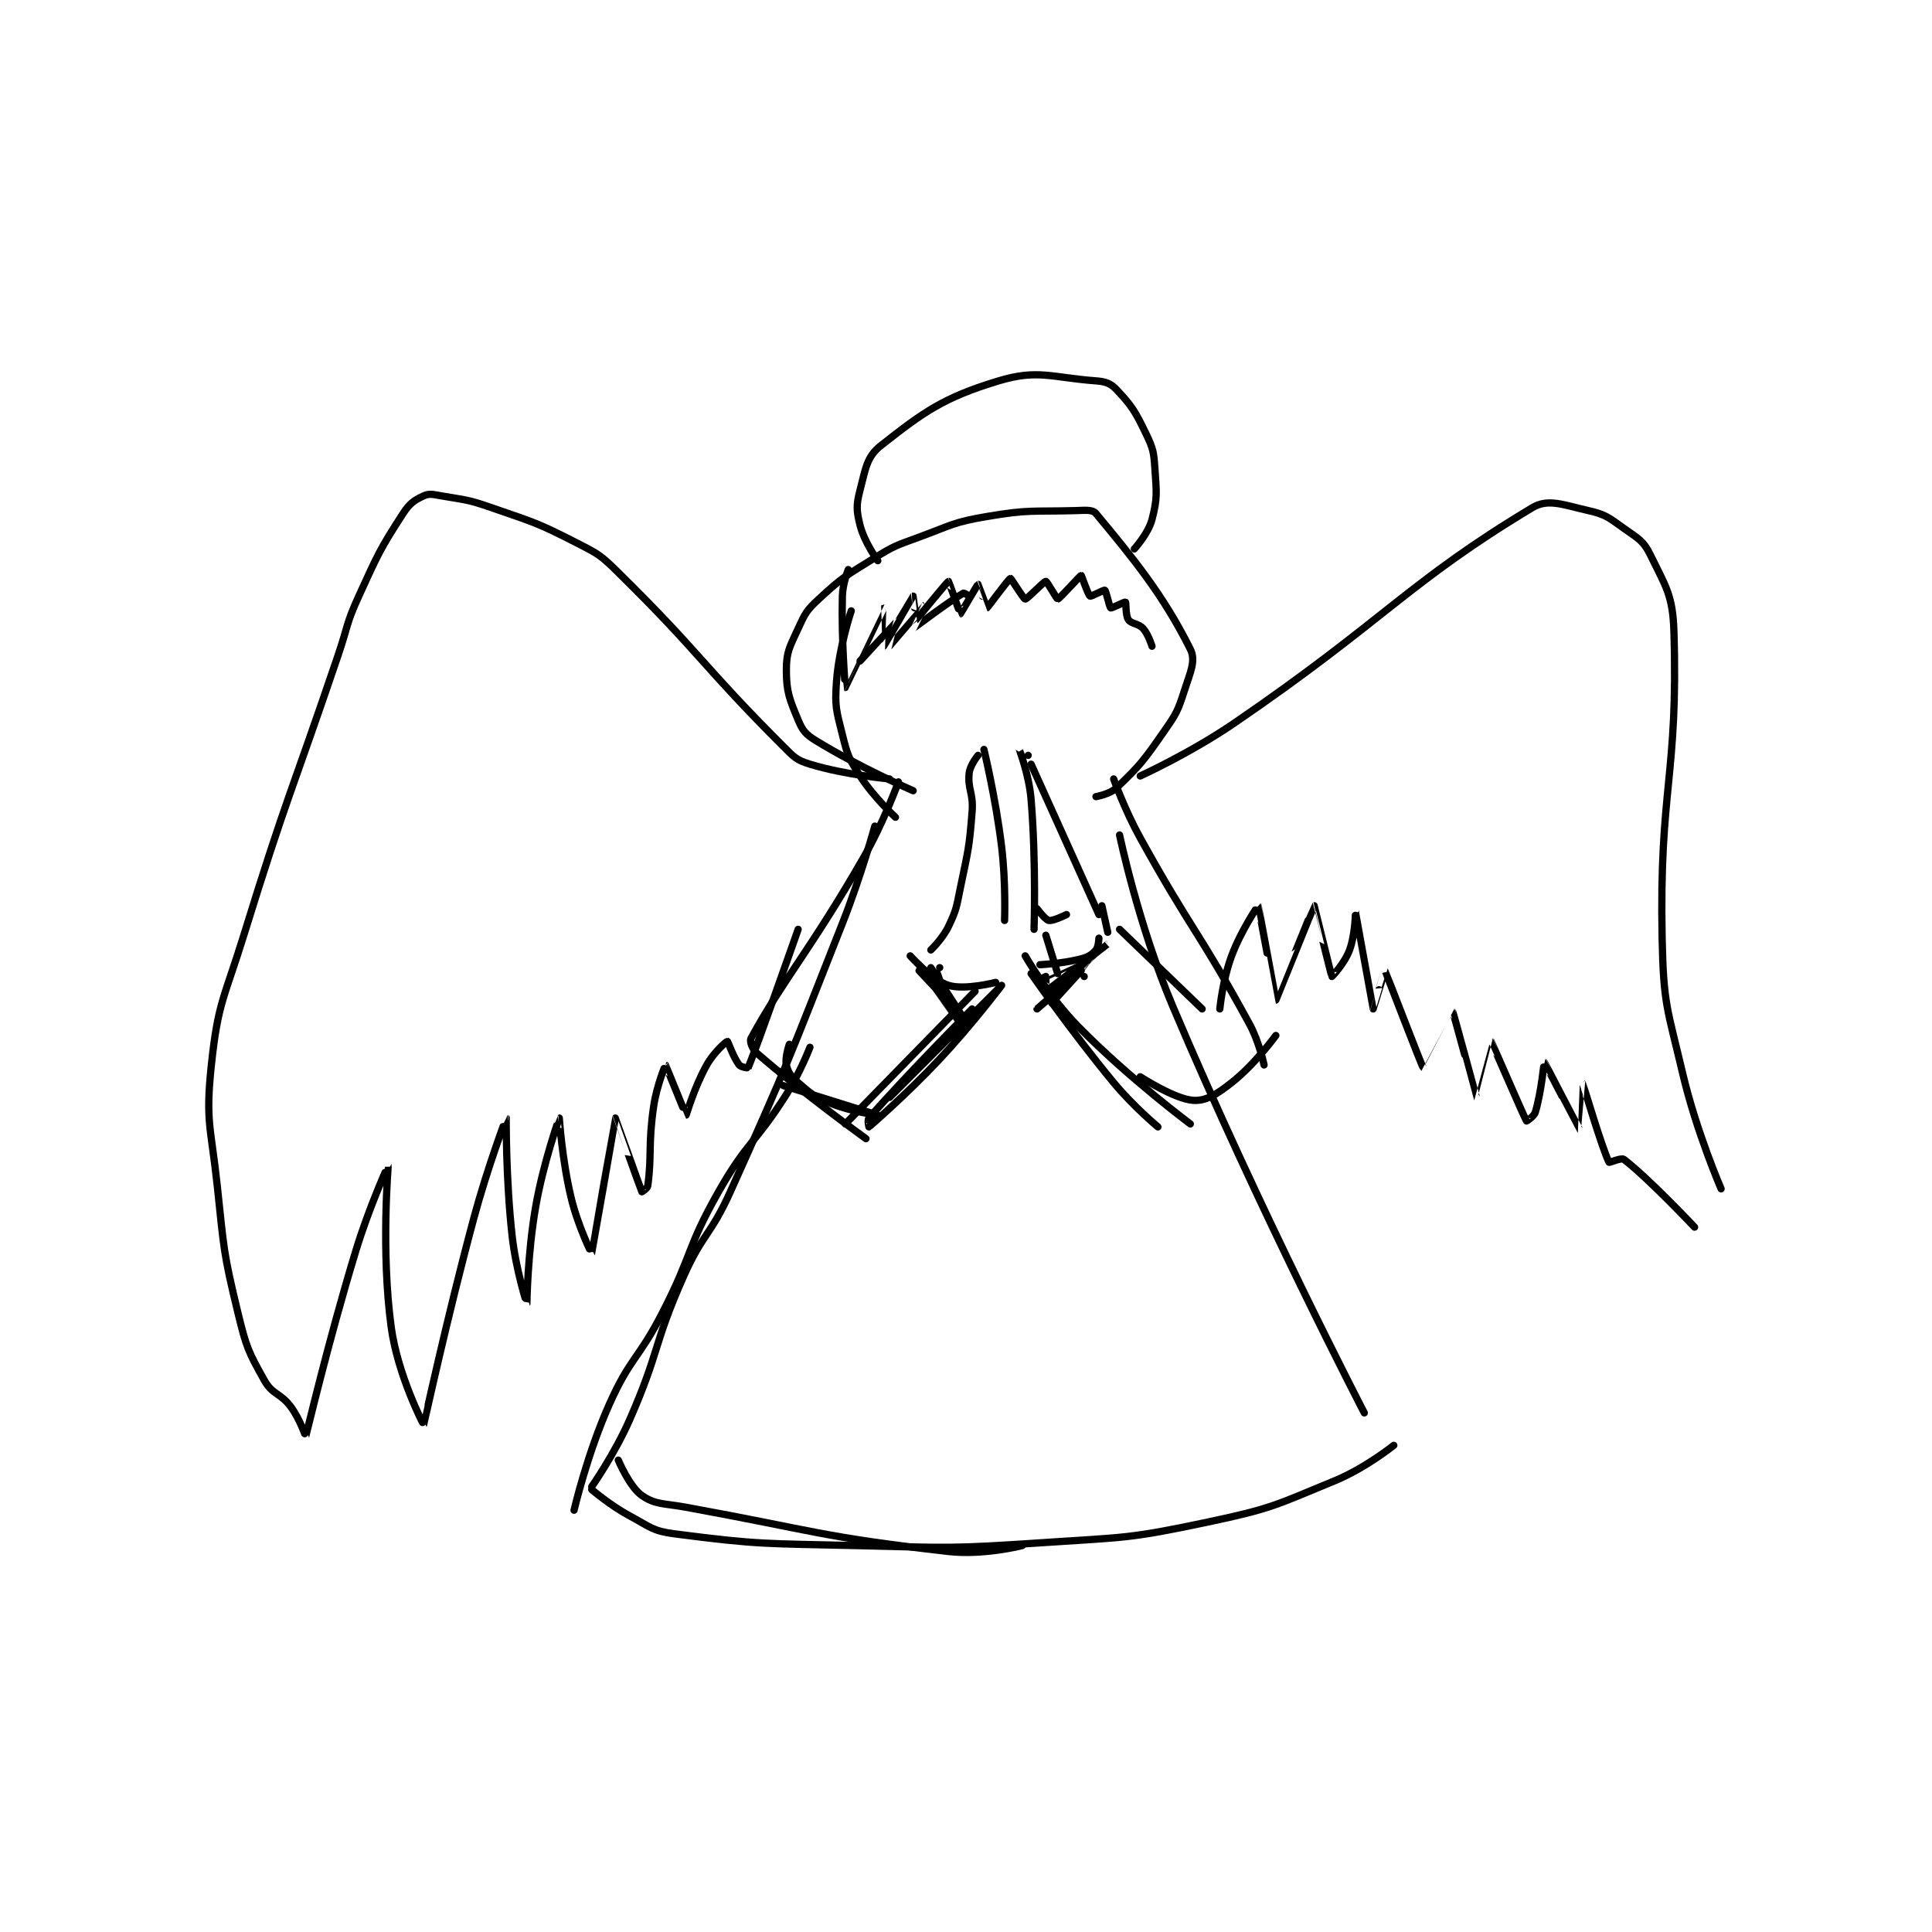 <?xml version="1.0" encoding="utf-8"?>
<!DOCTYPE svg PUBLIC "-//W3C//DTD SVG 1.1//EN" "http://www.w3.org/Graphics/SVG/1.1/DTD/svg11.dtd">
<svg viewBox="0 0 800 800" preserveAspectRatio="xMinYMin meet" xmlns="http://www.w3.org/2000/svg" version="1.1">
<g fill="none" stroke="black" stroke-linecap="round" stroke-linejoin="round" stroke-width="2.458">
<g transform="translate(87.52,157.706) scale(1.221) translate(-38,-0.417)">
<path id="0" d="M263 151.417 C263 151.417 258.365 168.309 252 184.417 C233.932 230.141 234.108 230.733 214 275.417 C207.267 290.38 204.593 289.485 198 304.417 C187.772 327.58 190.119 329.242 180 352.417 C174.805 364.314 167 375.417 167 375.417 "/>
<path id="1" d="M346 154.417 C346 154.417 352.332 184.863 364 212.417 C393.431 281.917 429 350.417 429 350.417 "/>
<path id="2" d="M167 376.417 C167 376.417 173.25 381.8 180 385.417 C186.899 389.113 187.621 390.458 195 391.417 C224.237 395.214 226.07 394.674 257 395.417 C288.369 396.17 288.793 396.515 320 394.417 C347.943 392.538 348.99 393.146 376 387.417 C397.599 382.835 398.685 381.8 419 373.417 C429.392 369.128 439 361.417 439 361.417 "/>
<path id="3" d="M276 139.417 C276 139.417 257.621 131.414 243 122.417 C239.532 120.283 238.503 119.024 237 115.417 C234.047 108.329 233 105.872 233 98.417 C233 92.277 234.163 90.606 237 84.417 C239.366 79.254 239.845 78.252 244 74.417 C252.173 66.873 253.189 66.476 263 60.417 C269.857 56.181 270.338 56.24 278 53.417 C289.149 49.309 289.549 48.361 301 46.417 C315.363 43.978 316.307 44.814 331 44.417 C334.409 44.325 336.818 43.992 338 45.417 C350.6 60.601 360.702 72.82 370 91.417 C371.95 95.316 370.025 99.117 368 105.417 C365.753 112.408 365.306 113.239 361 119.417 C354.123 129.284 352.997 130.768 345 138.417 C342.69 140.626 338 141.417 338 141.417 "/>
<path id="4" d="M264 61.417 C264 61.417 259.425 55.117 258 49.417 C256.733 44.35 256.676 42.524 258 37.417 C259.855 30.261 260.259 26.149 265 22.417 C279.448 11.043 286.19 6.085 305 0.417 C318.312 -3.595 322.892 -0.716 338 0.417 C341.308 0.665 342.975 1.272 345 3.417 C350.151 8.87 351.35 10.835 355 18.417 C357.477 23.561 357.6 24.617 358 30.417 C358.555 38.461 358.865 40.224 357 47.417 C355.752 52.232 351 57.417 351 57.417 "/>
<path id="5" d="M268 135.417 C268 135.417 253.012 134.087 241 130.417 C236.438 129.023 235.657 128.074 232 124.417 C203.96 96.377 204.425 93.435 176 65.417 C170.06 59.561 169.381 59.193 162 55.417 C148.433 48.475 147.606 48.497 133 43.417 C124.903 40.6 124.361 40.871 116 39.417 C113.165 38.924 111.914 38.533 110 39.417 C106.884 40.855 105.241 41.953 103 45.417 C94.974 57.82 94.526 59.179 88 73.417 C83.657 82.891 84.402 83.384 81 93.417 C64.904 140.88 63.761 140.701 49 188.417 C42.33 209.979 40.264 211.031 38 232.417 C35.955 251.73 37.831 253.172 40 273.417 C42.303 294.907 41.996 295.777 47 316.417 C49.819 328.045 50.497 329.633 56 339.417 C58.758 344.32 61.457 343.608 65 348.417 C68.102 352.627 69.978 358.471 70 358.417 C70.198 357.939 77.552 326.461 87 295.417 C91.483 280.686 97.994 266.404 98 266.417 C98.013 266.446 95.476 295.575 99 321.417 C101.205 337.586 109.965 354.462 110 354.417 C110.116 354.263 117.665 319.088 127 284.417 C131.626 267.233 137.998 250.416 138 250.417 C138.009 250.421 137.822 270.817 140 290.417 C141.275 301.895 144.998 313.42 145 313.417 C145.005 313.411 145.201 296.449 148 280.417 C150.622 265.401 155.988 250.42 156 250.417 C156.002 250.416 156.905 264.472 160 277.417 C162.289 286.989 166.985 296.443 167 296.417 C167.049 296.329 174.945 250.485 175 250.417 C175.019 250.394 183.53 274.434 184 275.417 C184.017 275.452 185.881 274.279 186 273.417 C187.425 263.083 186.085 259.5 188 246.417 C189.023 239.425 191.999 232.416 192 232.417 C192.063 232.434 198.926 249.417 199 249.417 C199.074 249.417 201.776 239.96 206 232.417 C208.407 228.119 212.662 224.417 213 224.417 C213.193 224.417 215.038 229.895 217 232.417 C217.588 233.173 219.985 233.45 220 233.417 C222.613 227.406 237 186.417 237 186.417 "/>
<path id="6" d="M353 134.417 C353 134.417 370.004 126.677 385 116.417 C436.078 81.469 443.901 68.676 486 43.417 C491.35 40.207 496.599 42.52 505 44.417 C510.835 45.734 511.881 46.76 517 50.417 C521.849 53.88 523.669 54.617 526 59.417 C531.21 70.143 533.619 73.033 534 85.417 C535.508 134.429 528.98 138.403 530 189.417 C530.453 212.067 531.765 213.17 537 235.417 C541.621 255.054 550 274.417 550 274.417 "/>
<path id="7" d="M380 213.417 C380 213.417 380.933 203.675 384 195.417 C387.202 186.795 392.976 178.393 393 178.417 C393.112 178.529 398.981 210.417 399 210.417 C399.041 210.417 411.896 178.46 412 178.417 C412.016 178.41 417.812 202.181 418 202.417 C418.027 202.451 422.368 197.905 424 193.417 C426.004 187.907 425.998 180.413 426 180.417 C426.005 180.428 431.977 213.371 432 213.417 C432.007 213.43 435.972 200.383 436 200.417 C436.13 200.569 448.636 233.195 449 233.417 C449.017 233.427 458.996 214.415 459 214.417 C459.169 214.511 466.956 243.383 467 243.417 C467.014 243.427 471.981 224.407 472 224.417 C472.122 224.474 483.204 250.142 484 251.417 C484.026 251.458 486.556 249.897 487 248.417 C489.038 241.623 489.982 231.41 490 231.417 C490.098 231.456 501.951 254.39 502 254.417 C502.015 254.425 502.995 238.411 503 238.417 C503.012 238.429 509.901 261.518 512 265.417 C512.112 265.624 516.168 263.786 517 264.417 C525.129 270.584 541 287.417 541 287.417 "/>
<path id="8" d="M254 64.417 C254 64.417 252.109 69.035 252 73.417 C251.625 88.414 252.985 104.412 253 104.417 C253.008 104.419 265.976 77.442 266 77.417 C266.008 77.408 265.989 90.421 266 90.417 C266.034 90.403 275.923 73.48 276 73.417 C276.018 73.402 276.974 81.427 277 81.417 C277.182 81.341 287.604 68.469 288 68.417 C288.079 68.406 291.914 79.408 292 79.417 C292.085 79.425 297.86 69.448 298 69.417 C298.021 69.412 300.955 77.425 301 77.417 C301.283 77.365 308.352 67.566 309 67.417 C309.213 67.368 313.424 74.369 314 74.417 C314.671 74.473 320.323 68.417 321 68.417 C321.387 68.417 324.764 74.456 325 74.417 C325.734 74.294 332.572 66.456 333 66.417 C333.116 66.406 335.304 72.982 336 73.417 C336.354 73.638 340.678 71.233 341 71.417 C341.453 71.676 342.547 77.158 343 77.417 C343.322 77.601 347.804 75.286 348 75.417 C348.267 75.595 347.955 79.849 349 81.417 C349.993 82.906 352.429 82.65 354 84.417 C355.829 86.474 357 90.417 357 90.417 "/>
<path id="9" d="M271 136.417 C271 136.417 266.051 150.148 259 162.417 C241.245 193.311 231.88 203.469 221 223.417 C220.48 224.371 221.429 227.047 223 228.417 C238.387 241.831 260 257.417 260 257.417 "/>
<path id="10" d="M253 252.417 L297 207.417 "/>
<path id="11" d="M316 201.417 C316 201.417 329.368 220.723 344 238.417 C350.666 246.477 359 253.417 359 253.417 "/>
<path id="12" d="M344 135.417 C344 135.417 347.734 145.914 353 155.417 C370.599 187.172 372.823 186.925 390 218.417 C393.454 224.749 395 232.417 395 232.417 "/>
<path id="13" d="M353 236.417 C353 236.417 364.652 244.007 371 244.417 C375.324 244.696 378.918 242.41 384 238.417 C391.91 232.201 399 222.417 399 222.417 "/>
<path id="14" d="M275 195.417 C275 195.417 282.357 203.666 288 205.417 C293.498 207.123 304 204.417 304 204.417 "/>
<path id="15" d="M319 198.417 C319 198.417 326.729 198.067 333 196.417 C335.499 195.759 336.689 194.947 338 193.417 C338.874 192.397 339 189.417 339 189.417 "/>
<path id="16" d="M282 193.417 C282 193.417 286.015 189.585 288 185.417 C290.725 179.695 290.654 178.978 292 172.417 C294.612 159.684 295.02 159.153 296 146.417 C296.481 140.16 294.421 138.917 295 133.417 C295.284 130.723 298 127.417 298 127.417 "/>
<path id="17" d="M300 125.417 C300 125.417 304.014 141.959 306 158.417 C307.48 170.676 307 183.417 307 183.417 "/>
<path id="18" d="M315 127.417 C315 127.417 311.999 125.397 312 125.417 C312.01 125.573 315.31 133.996 316 142.417 C317.756 163.84 317 186.417 317 186.417 "/>
<path id="19" d="M316 130.417 L339 181.417 "/>
<path id="20" d="M318 179.417 C318 179.417 320.792 183.175 322 183.417 C323.41 183.699 328 181.417 328 181.417 "/>
<path id="21" d="M321 188.417 L325 201.417 "/>
<path id="22" d="M340 178.417 L342 187.417 "/>
<path id="23" d="M346 186.417 L374 213.417 "/>
<path id="24" d="M314 195.417 C314 195.417 321.813 209.048 332 219.417 C349.188 236.912 370 252.417 370 252.417 "/>
<path id="25" d="M268 243.417 C268 243.417 306 205.417 306 205.417 C306 205.417 296.084 218.594 285 230.417 C273.715 242.454 261.302 253.165 261 253.417 C260.983 253.431 260.446 251.05 261 250.417 C273.487 236.146 296 213.417 296 213.417 "/>
<path id="26" d="M234 225.417 C234 225.417 232.435 229.97 233 232.417 C233.577 234.919 234.592 236.33 237 238.417 C241.466 242.287 242.361 243.119 248 245.417 C255.177 248.341 264 249.417 264 249.417 C264 249.417 232 239.417 232 239.417 "/>
<path id="27" d="M285 199.417 C285 199.417 292.001 218.417 292 218.417 C291.998 218.416 278 198.417 278 198.417 C278 198.417 295 218.417 295 218.417 C295 218.417 278 200.417 278 200.417 C278 200.417 293 216.417 293 216.417 C293 216.417 282 199.417 282 199.417 "/>
<path id="28" d="M334 202.417 C334 202.417 342.002 191.416 342 191.417 C341.995 191.419 321.447 207.182 321 207.417 C320.96 207.438 321.076 202.57 321 202.417 C321 202.417 319 203.417 319 203.417 C319 203.417 338 194.413 338 194.417 C337.999 194.423 318 213.417 318 213.417 C318 213.417 333 200.417 333 200.417 C333 200.417 323 211.417 323 211.417 "/>
<path id="29" d="M255 78.417 C255 78.417 250.823 90.893 250 102.417 C249.397 110.865 249.916 112.081 252 120.417 C253.746 127.401 254.122 128.385 258 134.417 C262.715 141.751 270 148.417 270 148.417 "/>
<path id="30" d="M258 95.417 C258 95.417 269.972 82.431 270 82.417 C270.009 82.412 267.993 90.421 268 90.417 C268.021 90.404 279.998 76.418 280 76.417 C280.001 76.416 275.99 84.42 276 84.417 C276.033 84.406 288.137 75.232 293 72.417 C293.289 72.25 295 73.417 295 73.417 "/>
<path id="31" d="M241 226.417 C241 226.417 237.708 234.975 233 242.417 C222.37 259.218 219.735 258.264 210 275.417 C199.054 294.703 201.275 296.422 191 316.417 C182.853 332.27 180.134 331.485 173 347.417 C165.444 364.292 161 383.417 161 383.417 "/>
<path id="32" d="M176 366.417 C176 366.417 179.781 375.482 184 378.417 C188.589 381.609 191.422 381.032 199 382.417 C243.194 390.491 244.573 392.464 288 397.417 C299.859 398.769 313 395.417 313 395.417 "/>
</g>
</g>
</svg>
